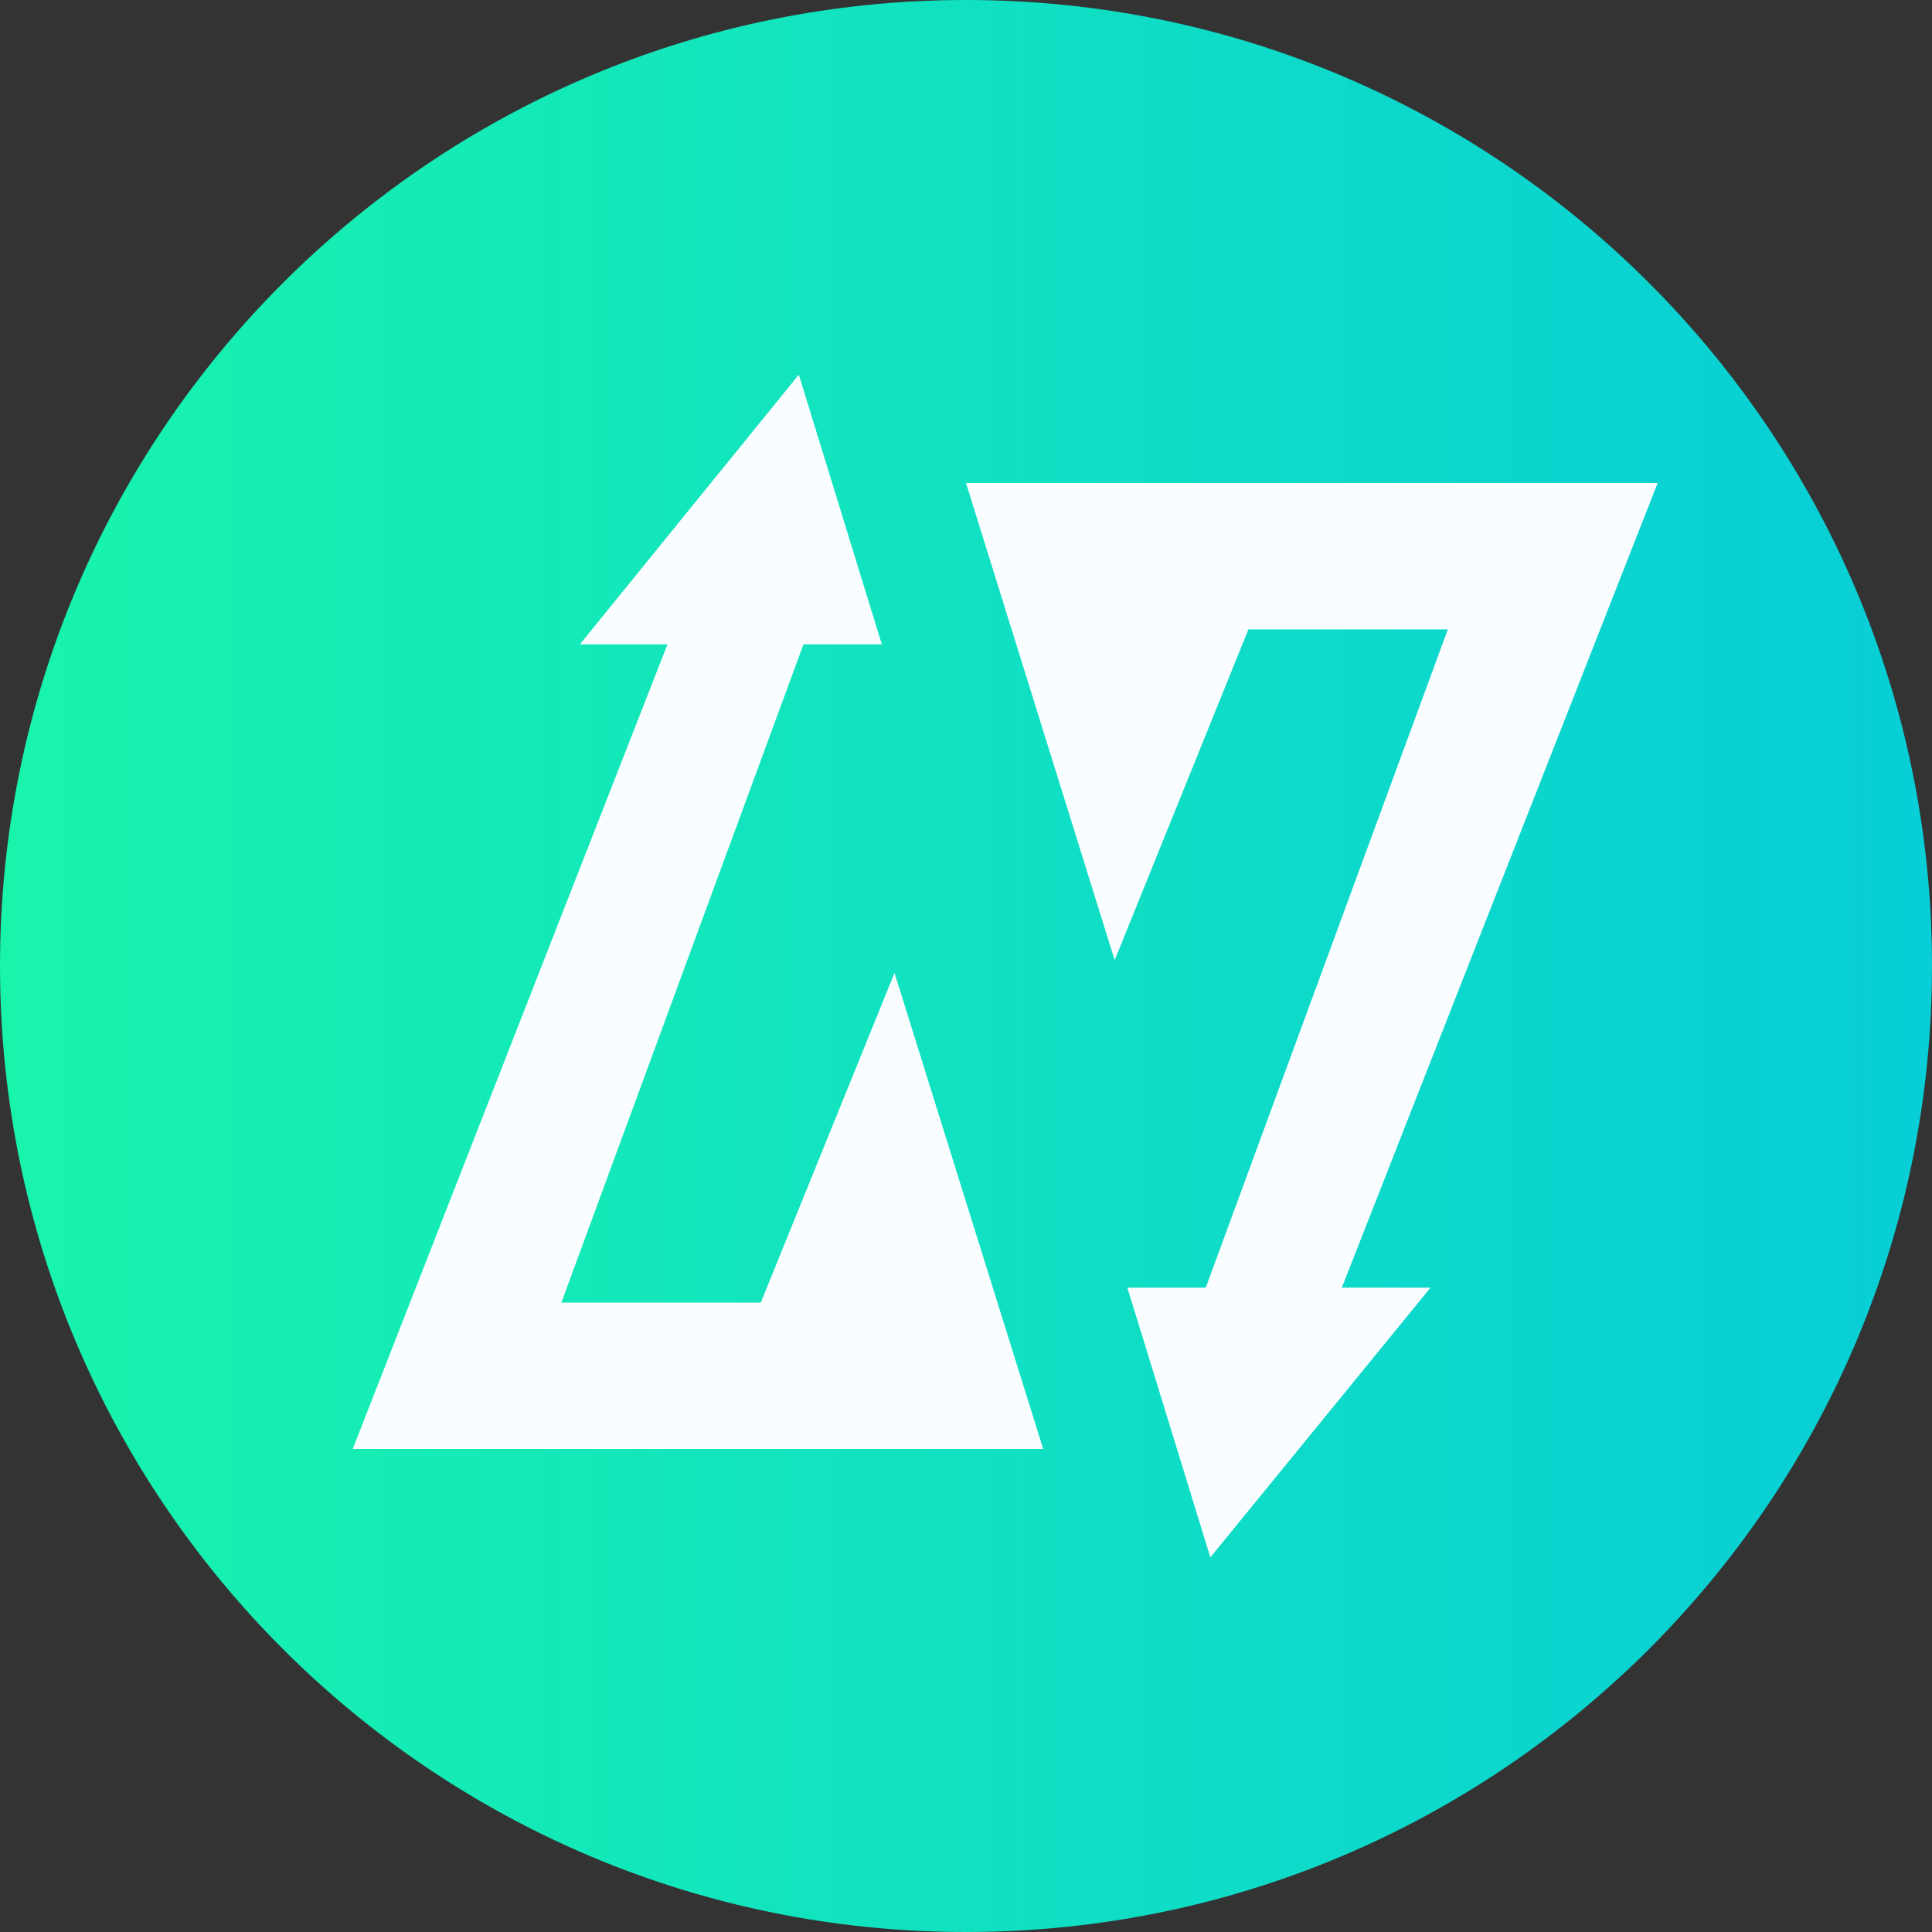 <svg width="23" height="23" viewBox="0 0 23 23" fill="none" xmlns="http://www.w3.org/2000/svg">
<rect x="0" y="0" width="23" height="23" fill="#333333" stroke="none"/>
<g clip-path="url(#clip0_30_159)">
<path d="M11.5 23C17.851 23 23 17.851 23 11.5C23 5.149 17.851 0 11.5 0C5.149 0 0 5.149 0 11.5C0 17.851 5.149 23 11.5 23Z" fill="url(#paint0_linear_30_159)"/>
<path d="M7.946 7.671H6.903L9.51 4.46L10.498 7.671H9.565L6.683 15.507H9.057L10.649 11.582L12.419 17.25H4.199L7.946 7.671Z" fill="#F9FDFF"/>
<path d="M15.974 15.329H17.03L14.409 18.54L13.421 15.329H14.354L17.236 7.493H14.862L13.27 11.431L11.5 5.75H19.734L15.974 15.329Z" fill="#F9FDFF"/>
</g>
<defs>
<linearGradient id="paint0_linear_30_159" x1="0" y1="11.5" x2="23" y2="11.5" gradientUnits="userSpaceOnUse">
<stop stop-color="#18F4AC"/>
<stop offset="1" stop-color="#08CED7"/>
</linearGradient>
<clipPath id="clip0_30_159">
<rect width="23" height="23" fill="white"/>
</clipPath>
</defs>
</svg>
